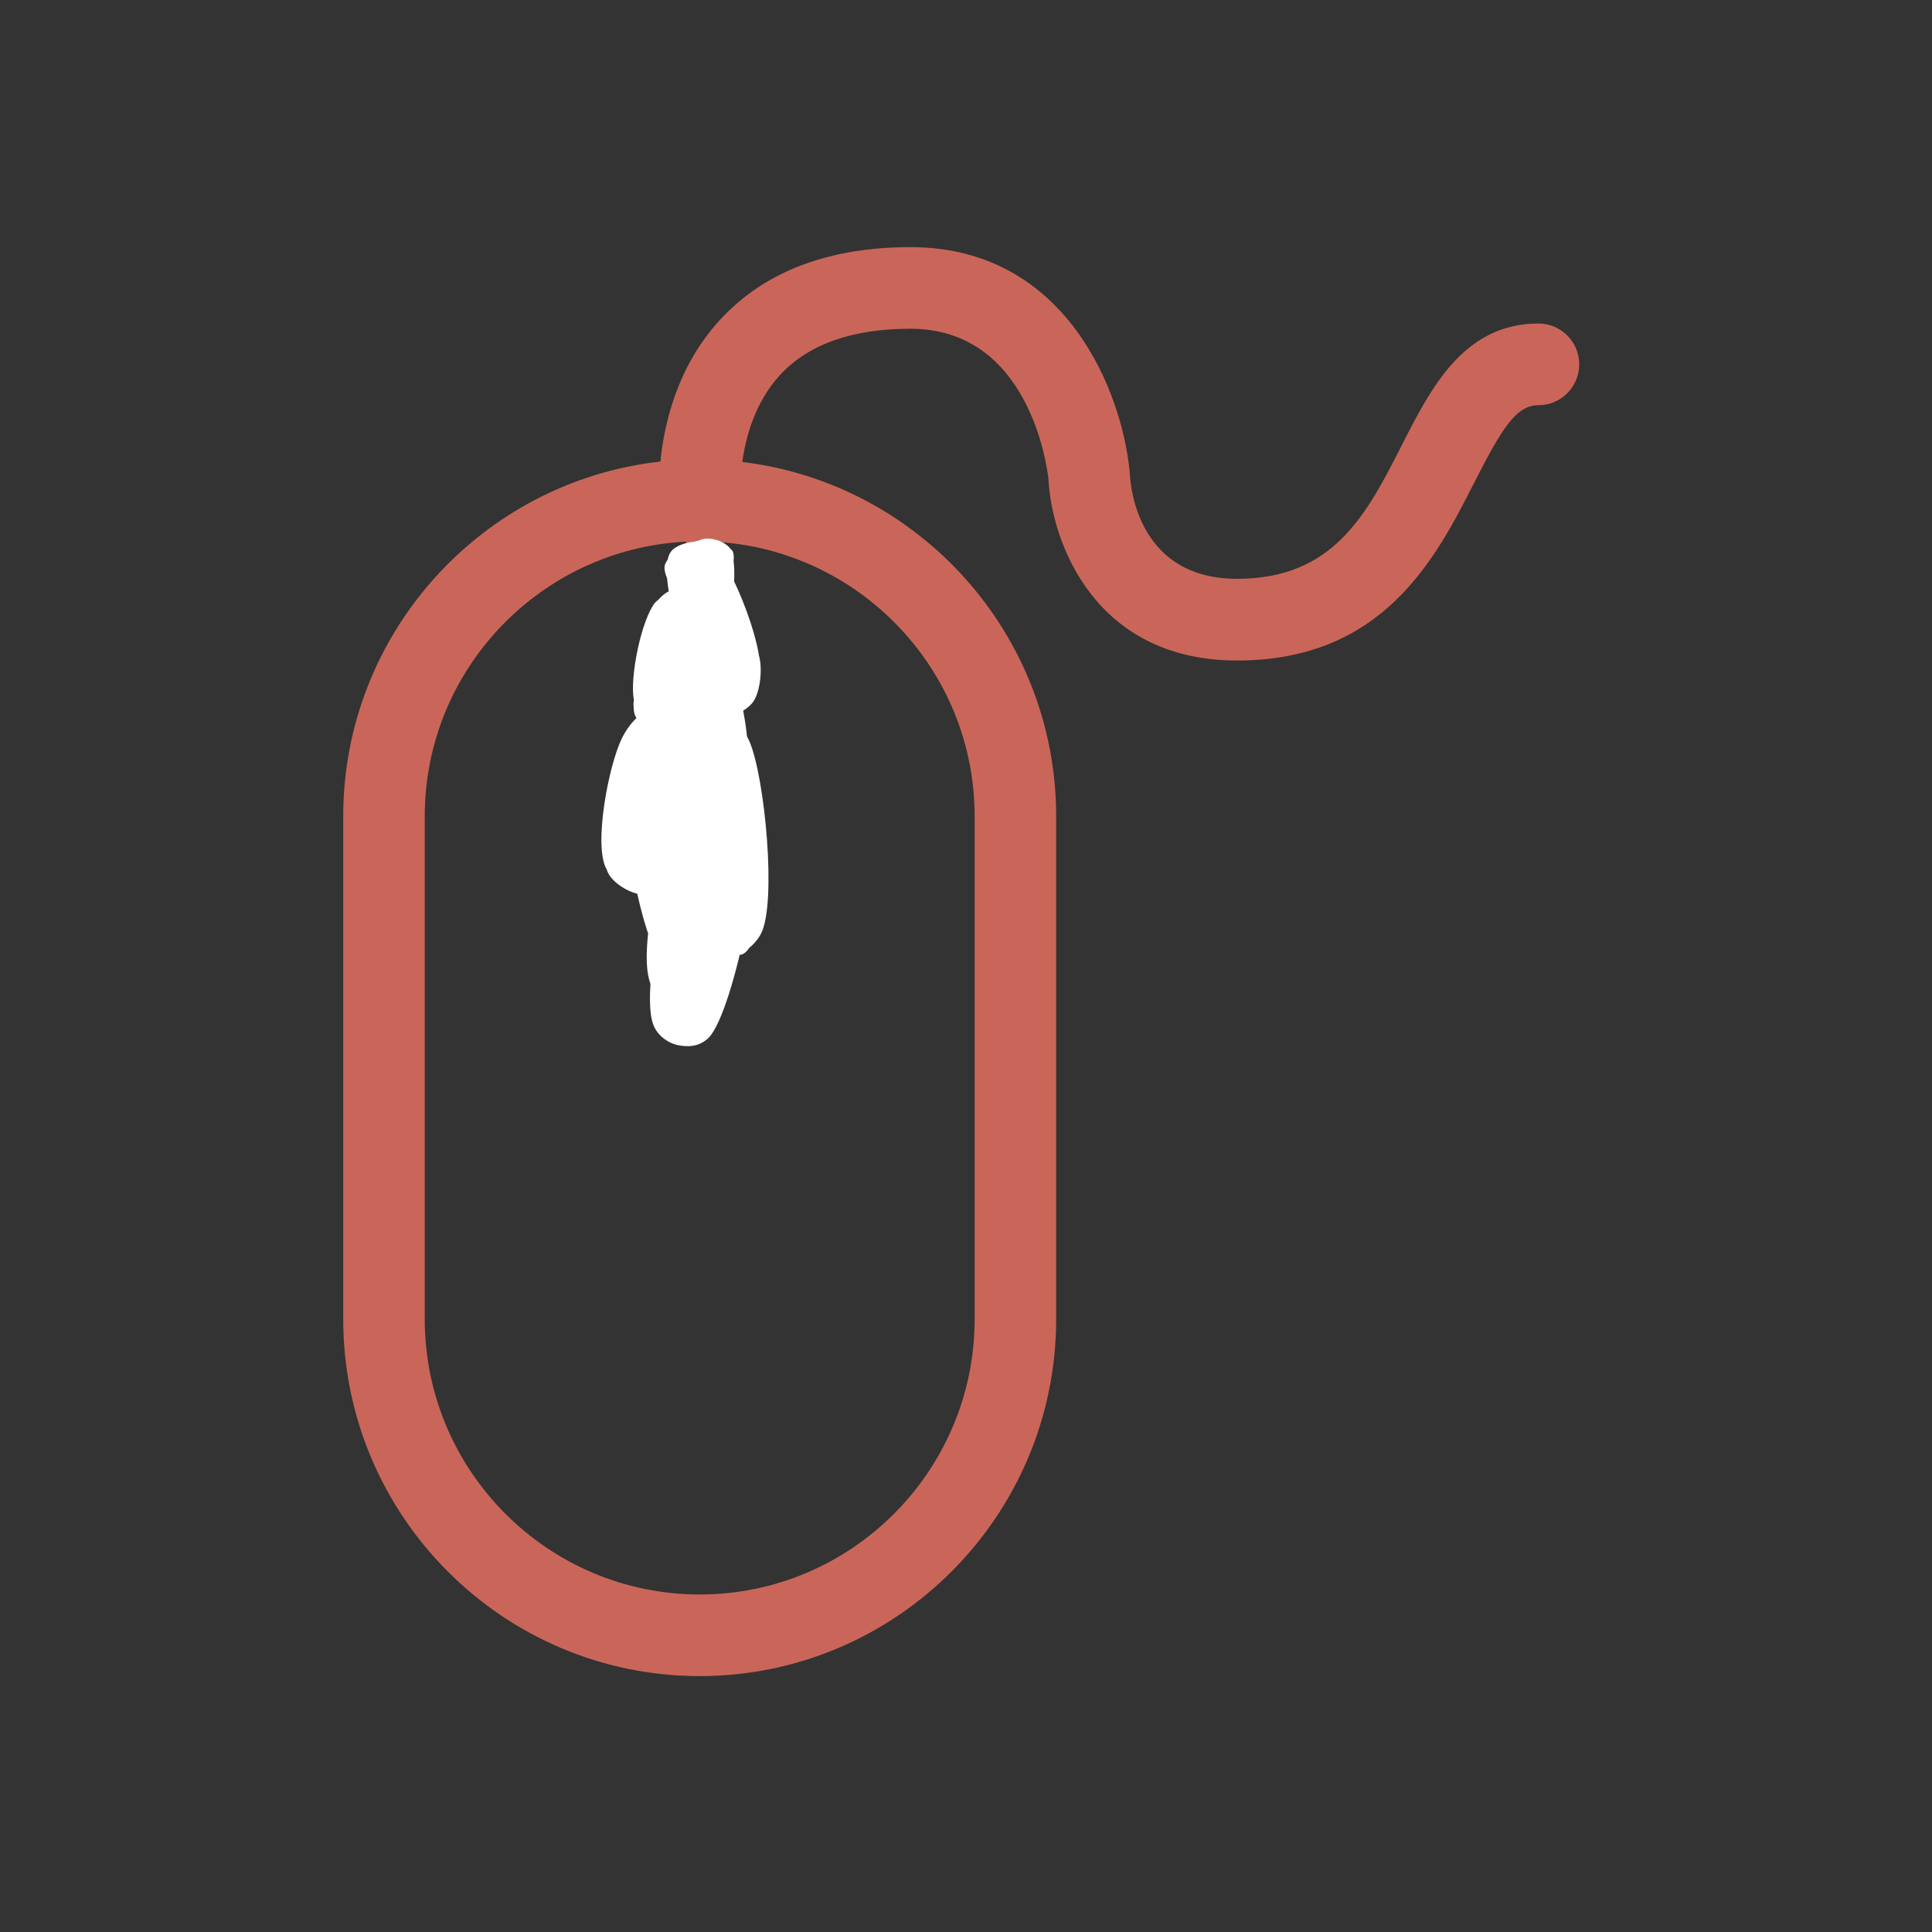 <svg xmlns="http://www.w3.org/2000/svg" xmlns:xlink="http://www.w3.org/1999/xlink" width="100" zoomAndPan="magnify" viewBox="0 0 75 75" height="100" preserveAspectRatio="xMidYMid meet" version="1.0"><rect x="0" y="0" width="75" height="75" fill="#333333" stroke="none"/><defs><clipPath id="cc10f48470"><path d="M 13.316 9.582 L 61.316 9.582 L 61.316 65.082 L 13.316 65.082 Z M 13.316 9.582 " clip-rule="nonzero"/></clipPath><clipPath id="1fcd073234"><path d="M 23 22.125 L 30 22.125 L 30 40.875 L 23 40.875 Z M 23 22.125 " clip-rule="nonzero"/></clipPath><clipPath id="11f73adfb7"><path d="M 26.625 30.676 C 27.074 28.5 28.199 28.727 28.5 29.176 C 28.949 29.852 28.574 32.773 27.898 33.449 C 27.449 33.898 26.398 34.125 25.949 33.824 C 25.199 33.375 24.523 30 24.898 29.551 C 25.125 29.324 25.801 29.324 26.023 29.551 C 26.477 30 26.477 32.852 26.102 33.75 C 25.875 34.273 25.352 34.727 24.977 34.727 C 24.523 34.727 23.699 34.273 23.551 33.75 C 23.25 32.926 24.148 30.227 24.898 29.852 C 25.352 29.625 26.25 29.773 26.699 30.301 C 27.602 31.199 28.352 35.25 28.125 36.602 C 28.051 37.273 27.676 37.949 27.301 38.102 C 26.926 38.25 26.102 37.949 25.727 37.426 C 25.125 36.602 25.125 33.676 25.5 32.699 C 25.727 32.176 26.176 31.801 26.551 31.727 C 26.926 31.648 27.602 31.875 27.898 32.324 C 28.5 33.301 28.273 37.727 27.602 38.699 C 27.301 39.227 26.625 39.449 26.25 39.375 C 25.801 39.301 25.352 38.625 25.199 38.023 C 25.051 37.273 25.574 35.551 26.023 35.023 C 26.324 34.727 26.773 34.574 27.148 34.574 C 27.523 34.574 27.977 34.801 28.199 35.25 C 28.574 36 28.352 38.551 27.977 39.449 C 27.75 39.977 27.301 40.426 26.926 40.574 C 26.551 40.648 26.023 40.5 25.727 40.273 C 25.426 40.051 25.352 39.676 25.352 39.074 C 25.273 37.5 26.176 31.727 27.148 30.523 C 27.523 30 28.125 29.773 28.5 29.852 C 28.801 29.926 29.102 30.227 29.324 30.602 C 29.699 31.426 29.773 33.75 29.625 34.949 C 29.477 35.773 29.25 36.898 28.801 37.051 C 28.352 37.199 27.449 36.602 27.074 35.926 C 26.324 34.648 26.102 29.176 26.625 28.875 C 26.852 28.727 27.301 29.551 27.676 29.551 C 28.051 29.551 28.801 28.727 28.949 28.875 C 29.102 29.023 28.801 30.227 28.426 30.449 C 28.051 30.676 27.148 30.676 26.699 30.227 C 25.801 29.398 24.898 25.125 25.199 23.926 C 25.352 23.398 25.801 22.949 26.176 22.875 C 26.551 22.801 27.375 23.176 27.602 23.625 C 27.977 24.449 27.449 27.375 26.852 28.051 C 26.477 28.426 25.875 28.574 25.5 28.5 C 25.125 28.426 24.676 27.824 24.602 27.449 C 24.523 27.074 24.898 26.477 25.199 26.25 C 25.5 26.023 26.176 25.949 26.398 26.176 C 26.773 26.477 26.926 27.824 26.699 28.199 C 26.551 28.5 25.949 28.648 25.574 28.574 C 25.273 28.5 24.824 28.125 24.676 27.824 C 24.523 27.523 24.602 26.926 24.824 26.625 C 25.051 26.324 25.949 25.949 26.25 26.102 C 26.625 26.324 27.074 27.75 26.852 28.125 C 26.625 28.426 25.648 28.574 25.273 28.426 C 24.898 28.273 24.676 27.676 24.602 27.148 C 24.449 26.25 24.898 24.074 25.426 23.398 C 25.801 23.023 26.398 22.801 26.773 22.875 C 27.074 22.949 27.375 23.176 27.602 23.625 C 28.199 24.676 29.324 28.574 28.949 29.699 C 28.801 30.227 28.199 30.676 27.824 30.676 C 27.375 30.676 26.625 30.148 26.398 29.699 C 26.25 29.324 26.25 28.727 26.477 28.352 C 26.699 27.977 27.375 27.375 27.824 27.449 C 28.273 27.523 28.801 28.125 29.102 28.801 C 29.699 30.227 30.148 35.023 29.551 36.227 C 29.25 36.824 28.574 37.199 28.199 37.125 C 27.75 37.051 27.301 36.523 27.074 35.926 C 26.625 34.875 26.551 31.801 27.074 30.824 C 27.375 30.227 28.125 29.773 28.5 29.852 C 28.875 29.926 29.25 30.449 29.398 31.125 C 29.773 32.773 28.5 39.227 27.523 40.273 C 27.148 40.648 26.699 40.648 26.324 40.574 C 25.949 40.5 25.5 40.199 25.352 39.75 C 25.051 38.926 25.352 36.523 25.801 35.625 C 26.023 35.102 26.477 34.648 26.852 34.574 C 27.227 34.5 27.977 34.801 28.199 35.25 C 28.5 35.926 28.125 38.023 27.602 38.699 C 27.301 39.148 26.625 39.449 26.25 39.375 C 25.801 39.301 25.352 38.625 25.199 38.023 C 24.977 37.199 25.199 35.852 25.352 34.801 C 25.5 33.824 25.5 32.324 26.023 31.949 C 26.477 31.648 27.523 31.875 27.898 32.324 C 28.574 33.074 28.5 36.227 28.125 37.199 C 27.977 37.648 27.676 38.023 27.301 38.102 C 26.852 38.176 26.176 37.949 25.727 37.426 C 24.898 36.449 24 31.648 24.523 31.199 C 24.824 30.977 26.25 31.574 26.477 32.102 C 26.699 32.625 26.102 34.273 25.574 34.5 C 25.125 34.727 23.926 34.352 23.551 33.75 C 23.023 32.852 23.625 29.699 24.148 28.648 C 24.449 28.051 24.898 27.602 25.352 27.523 C 25.875 27.449 26.699 27.824 27.148 28.352 C 27.824 29.176 28.273 31.875 28.051 32.852 C 27.898 33.449 27.523 33.898 27.148 34.051 C 26.773 34.199 26.25 34.051 25.949 33.824 C 25.648 33.602 25.5 33.227 25.5 32.699 C 25.426 31.801 25.949 29.551 26.551 28.949 C 26.926 28.574 27.523 28.5 27.898 28.648 C 28.352 28.801 28.875 29.699 28.875 30.148 C 28.875 30.602 28.199 31.273 27.824 31.352 C 27.449 31.426 26.625 30.676 26.625 30.676 " clip-rule="nonzero"/></clipPath><clipPath id="d6ed7fcbd5"><path d="M 25.051 20.25 L 30 20.25 L 30 28 L 25.051 28 Z M 25.051 20.25 " clip-rule="nonzero"/></clipPath><clipPath id="726cfedc7f"><path d="M 27 26.477 C 28.574 24.523 29.551 25.648 29.477 26.102 C 29.398 26.477 28.352 27.148 27.898 27.074 C 27.375 26.926 26.773 25.727 26.477 24.824 C 26.102 23.852 25.648 22.051 26.023 21.449 C 26.25 21.074 27.148 20.926 27.523 21.074 C 27.898 21.148 28.352 21.602 28.352 21.977 C 28.352 22.426 27.301 23.625 26.852 23.551 C 26.477 23.551 25.727 22.426 25.801 21.977 C 25.875 21.523 26.926 20.852 27.375 21 C 28.199 21.301 29.699 25.125 29.477 26.102 C 29.398 26.625 28.875 27 28.5 27.074 C 28.125 27.148 27.449 26.852 27.227 26.551 C 27 26.25 26.926 25.727 27.074 25.426 C 27.227 25.051 27.824 24.523 28.199 24.523 C 28.574 24.523 29.176 24.898 29.398 25.273 C 29.625 25.727 29.551 26.773 29.25 27.227 C 28.949 27.676 27.977 28.051 27.602 27.898 C 27.227 27.75 27 26.477 27 26.477 " clip-rule="nonzero"/></clipPath><clipPath id="3ad853645e"><path d="M 26.25 20.176 L 29 20.176 L 29 24.676 L 26.25 24.676 Z M 26.25 20.176 " clip-rule="nonzero"/></clipPath><clipPath id="b3b9d5d197"><path d="M 26.25 23.25 C 27.148 21 28.199 21.074 28.426 21.375 C 28.648 21.676 28.199 23.102 27.824 23.176 C 27.449 23.25 26.324 22.352 26.324 21.977 C 26.324 21.602 26.926 21 27.301 20.926 C 27.602 20.852 28.125 21 28.352 21.301 C 28.648 21.824 28.5 23.852 28.051 24.227 C 27.75 24.523 27 24.449 26.699 24.227 C 26.398 24.074 26.25 23.25 26.25 23.25 " clip-rule="nonzero"/></clipPath></defs><g clip-path="url(#cc10f48470)"><path fill="#ca6659" d="M 59.723 12.559 C 56.82 12.559 55.543 15.07 54.414 17.289 C 53.059 19.953 51.777 22.469 48.027 22.469 C 44.266 22.469 43.895 19.066 43.859 18.395 C 43.859 18.367 43.855 18.34 43.852 18.312 C 43.574 15.297 41.434 9.594 35.348 9.594 C 32.16 9.594 29.672 10.543 27.949 12.418 C 26.293 14.219 25.781 16.449 25.637 17.918 C 18.723 18.684 13.324 24.566 13.324 31.691 L 13.324 51.207 C 13.324 58.852 19.531 65.066 27.16 65.066 C 34.793 65.066 41 58.852 41 51.207 L 41 31.691 C 41 24.613 35.668 18.758 28.816 17.934 C 28.949 16.957 29.312 15.613 30.277 14.562 C 31.375 13.367 33.078 12.762 35.344 12.762 C 39.941 12.762 40.641 18.082 40.699 18.578 C 40.82 21.051 42.492 25.641 48.027 25.641 C 53.719 25.641 55.75 21.645 57.234 18.727 C 58.297 16.641 58.852 15.73 59.723 15.73 C 60.594 15.73 61.305 15.02 61.305 14.145 C 61.305 13.27 60.598 12.559 59.723 12.559 Z M 37.836 31.691 L 37.836 51.207 C 37.836 57.105 33.047 61.898 27.164 61.898 C 21.277 61.898 16.488 57.105 16.488 51.207 L 16.488 31.691 C 16.488 25.977 20.996 21.309 26.633 21.027 L 26.633 24.906 C 26.02 25.125 25.578 25.707 25.578 26.395 L 25.578 33.5 C 25.578 34.191 26.02 34.77 26.633 34.988 L 26.633 38.426 C 26.633 38.715 26.871 38.953 27.16 38.953 C 27.453 38.953 27.688 38.715 27.688 38.426 L 27.688 34.988 C 28.301 34.77 28.742 34.191 28.742 33.5 L 28.742 26.395 C 28.742 25.707 28.301 25.125 27.688 24.906 L 27.688 21.027 C 33.328 21.309 37.836 25.977 37.836 31.691 Z M 37.836 31.691 " fill-opacity="1" fill-rule="nonzero"/></g><g clip-path="url(#1fcd073234)"><g clip-path="url(#11f73adfb7)"><path fill="#ffffff" d="M 20.551 19.875 L 32.551 19.875 L 32.551 43.875 L 20.551 43.875 Z M 20.551 19.875 " fill-opacity="1" fill-rule="nonzero"/></g></g><g clip-path="url(#d6ed7fcbd5)"><g clip-path="url(#726cfedc7f)"><path fill="#ffffff" d="M 22.801 18 L 32.551 18 L 32.551 30.75 L 22.801 30.75 Z M 22.801 18 " fill-opacity="1" fill-rule="nonzero"/></g></g><g clip-path="url(#3ad853645e)"><g clip-path="url(#b3b9d5d197)"><path fill="#ffffff" d="M 23.25 17.926 L 31.5 17.926 L 31.5 26.926 L 23.25 26.926 Z M 23.25 17.926 " fill-opacity="1" fill-rule="nonzero"/></g></g></svg>